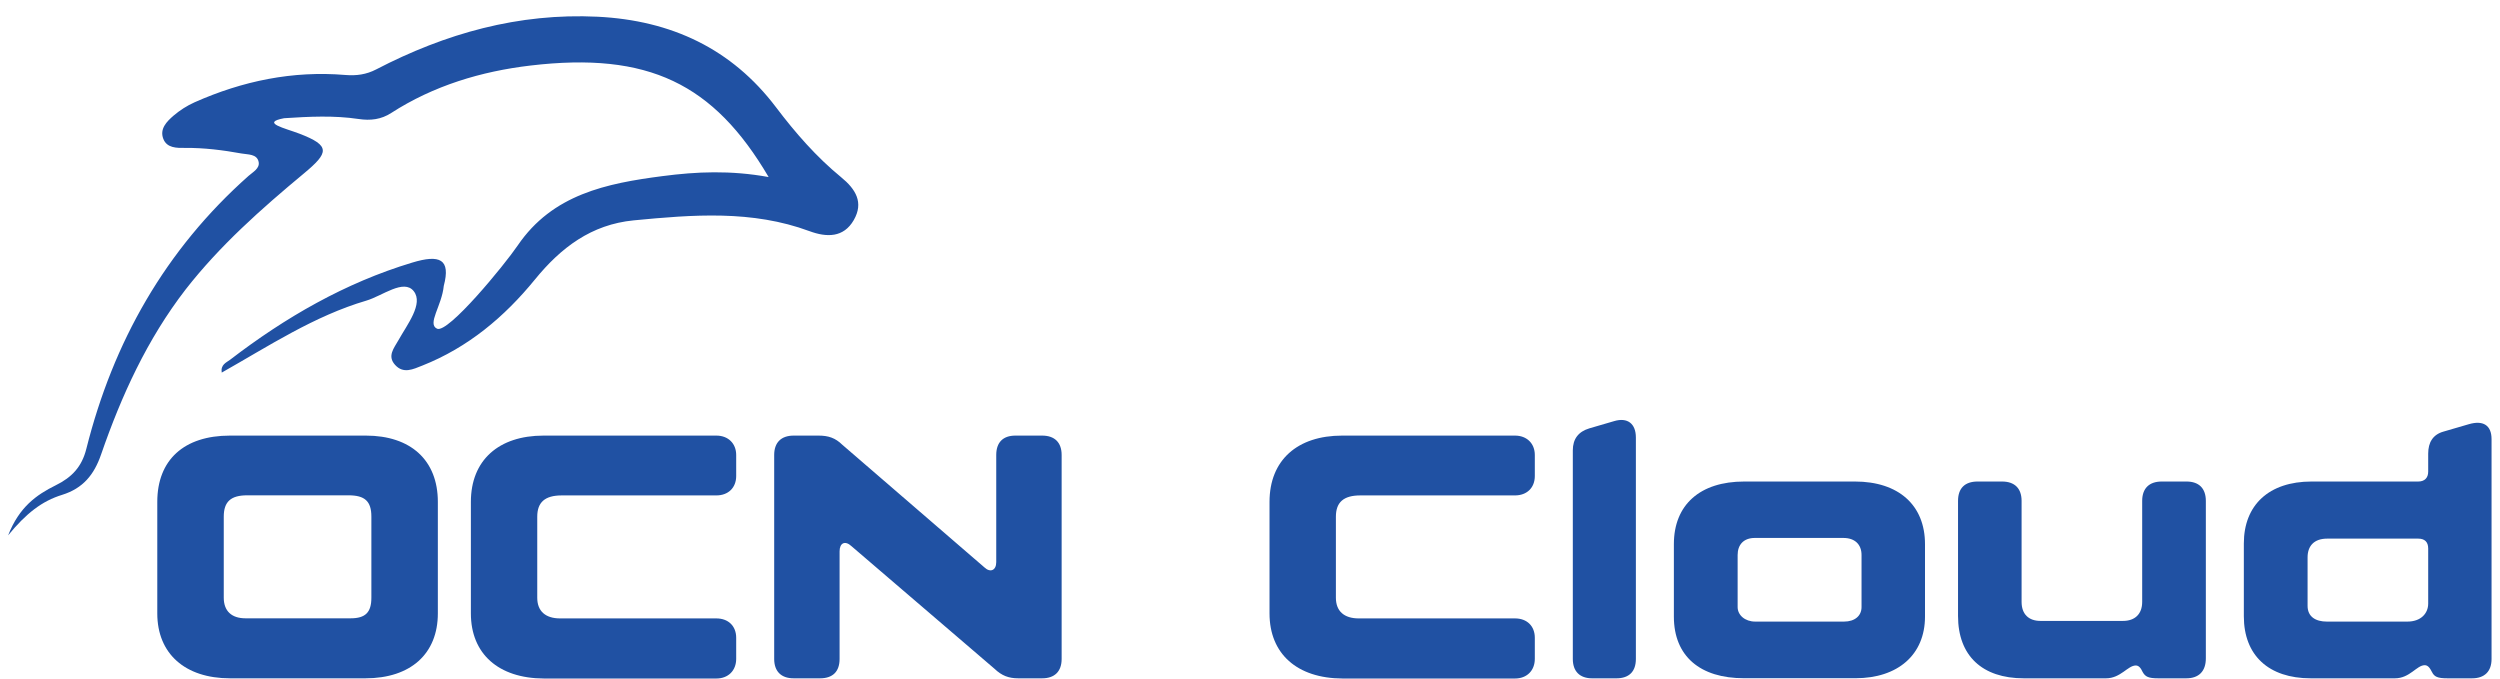 <svg width="151" height="41" viewBox="0 0 151 41" fill="none" xmlns="http://www.w3.org/2000/svg">
	<path
		d="M18.352 10.479C19.866 9.22 19.983 8.8 18.081 8.072C17.213 7.74 15.716 7.414 17.16 7.14C18.68 7.041 20.165 6.965 21.65 7.186C22.378 7.297 23.024 7.216 23.628 6.825C26.193 5.17 29.075 4.308 32.045 3.958C39.16 3.119 43.104 5.048 46.426 10.694C44.119 10.275 42.071 10.368 40.022 10.636C36.641 11.073 33.372 11.737 31.271 14.825C30.466 16.008 27.062 20.157 26.399 19.854C25.782 19.568 26.686 18.479 26.804 17.267C27.232 15.653 26.575 15.35 24.89 15.863C20.84 17.086 17.23 19.172 13.896 21.73C13.673 21.899 13.315 22.021 13.392 22.505C16.25 20.891 18.98 19.085 22.126 18.158C23.094 17.873 24.386 16.824 24.99 17.587C25.589 18.345 24.597 19.598 24.063 20.553C23.799 21.025 23.376 21.503 23.863 22.039C24.368 22.598 24.949 22.301 25.512 22.08C28.277 20.984 30.472 19.137 32.315 16.876C33.883 14.954 35.714 13.561 38.273 13.31C41.848 12.967 45.422 12.675 48.897 13.963C49.925 14.342 50.952 14.365 51.568 13.293C52.178 12.232 51.691 11.428 50.799 10.7C49.308 9.476 48.046 8.031 46.878 6.487C44.196 2.939 40.539 1.231 36.096 1.01C31.312 0.777 26.91 2.018 22.724 4.191C22.12 4.506 21.521 4.582 20.864 4.529C17.676 4.261 14.653 4.891 11.754 6.178C11.296 6.382 10.862 6.662 10.486 6.982C10.075 7.338 9.629 7.781 9.864 8.387C10.081 8.946 10.674 8.94 11.173 8.934C12.329 8.923 13.468 9.068 14.595 9.272C14.976 9.342 15.522 9.29 15.622 9.779C15.704 10.17 15.276 10.391 15.012 10.624C9.981 15.088 6.835 20.658 5.215 27.108C4.945 28.186 4.352 28.827 3.366 29.311C2.204 29.888 1.165 30.616 0.49 32.335C1.576 31.012 2.527 30.267 3.754 29.888C5.01 29.497 5.685 28.676 6.107 27.446C7.334 23.898 8.884 20.501 11.208 17.488C13.28 14.831 15.78 12.617 18.352 10.479Z"
		fill="#2051A3" />
	<path
		d="M9.5 37.049V30.313C9.5 27.778 11.114 26.31 13.89 26.31H22.096C24.808 26.31 26.446 27.796 26.446 30.313V37.049C26.446 39.484 24.808 40.97 22.073 40.97H13.89C11.179 40.97 9.5 39.484 9.5 37.049ZM14.83 37.346H21.175C22.073 37.346 22.431 36.99 22.431 36.099V31.204C22.431 30.272 22.032 29.917 21.052 29.917H14.93C13.949 29.917 13.515 30.296 13.515 31.204V36.099C13.515 36.909 13.99 37.346 14.83 37.346Z"
		fill="#2051A3" />
	<path
		d="M28.441 37.049V30.313C28.441 27.796 30.12 26.31 32.832 26.31H43.268C43.984 26.31 44.466 26.788 44.466 27.481V28.751C44.466 29.462 43.984 29.923 43.268 29.923H33.93C32.914 29.923 32.45 30.336 32.45 31.21V36.105C32.45 36.915 32.949 37.352 33.83 37.352H43.268C43.984 37.352 44.466 37.806 44.466 38.523V39.793C44.466 40.504 43.984 40.982 43.268 40.982H32.849C30.097 40.97 28.441 39.484 28.441 37.049Z"
		fill="#2051A3" />
	<path
		d="M46.761 39.799V27.481C46.761 26.73 47.178 26.31 47.941 26.31H49.437C50.036 26.31 50.453 26.45 50.875 26.863L59.457 34.269C59.815 34.607 60.173 34.45 60.173 33.955V27.481C60.173 26.73 60.572 26.31 61.329 26.31H62.944C63.701 26.31 64.123 26.724 64.123 27.481V39.799C64.123 40.551 63.706 40.97 62.944 40.97H61.505C60.924 40.97 60.508 40.813 60.067 40.393L51.427 32.987C51.046 32.632 50.711 32.789 50.711 33.302V39.799C50.711 40.551 50.312 40.97 49.531 40.97H47.935C47.183 40.97 46.761 40.551 46.761 39.799Z"
		fill="#2051A3" />
	<path
		d="M76.679 37.049V30.313C76.679 27.796 78.357 26.31 81.069 26.31H91.506C92.222 26.31 92.703 26.788 92.703 27.481V28.751C92.703 29.462 92.222 29.923 91.506 29.923H82.167C81.151 29.923 80.688 30.336 80.688 31.21V36.105C80.688 36.915 81.187 37.352 82.067 37.352H91.506C92.222 37.352 92.703 37.806 92.703 38.523V39.793C92.703 40.504 92.222 40.982 91.506 40.982H81.087C78.334 40.97 76.679 39.484 76.679 37.049Z"
		fill="#2051A3" />
	<path
		d="M94.998 39.799V27.202C94.998 26.508 95.338 26.071 95.996 25.873L97.493 25.436C98.291 25.197 98.807 25.576 98.807 26.427V39.799C98.807 40.551 98.408 40.971 97.627 40.971H96.172C95.415 40.971 94.998 40.551 94.998 39.799Z"
		fill="#2051A3" />
	<path
		d="M101.102 37.247V32.865C101.102 30.488 102.681 29.084 105.352 29.084H112.038C114.673 29.084 116.27 30.511 116.27 32.865V37.241C116.27 39.56 114.614 40.964 112.079 40.964H105.334C102.699 40.97 101.102 39.642 101.102 37.247ZM106.015 37.544H111.38C112.038 37.544 112.437 37.189 112.437 36.67V33.523C112.437 32.888 112.038 32.492 111.339 32.492H105.992C105.311 32.492 104.953 32.906 104.953 33.523V36.67C104.953 37.148 105.393 37.544 106.015 37.544Z"
		fill="#2051A3" />
	<path
		d="M133.233 30.255V39.764C133.233 40.539 132.816 40.97 132.053 40.97H130.357C129.758 40.97 129.576 40.871 129.418 40.592C129.3 40.335 129.177 40.195 129.001 40.195C128.52 40.195 128.085 40.97 127.205 40.97H122.233C119.721 40.97 118.265 39.601 118.265 37.206V30.255C118.265 29.503 118.665 29.084 119.445 29.084H120.924C121.682 29.084 122.104 29.497 122.104 30.255V36.355C122.104 37.107 122.544 37.503 123.243 37.503H128.232C128.948 37.503 129.388 37.09 129.388 36.355V30.255C129.388 29.503 129.805 29.084 130.568 29.084H132.065C132.816 29.084 133.233 29.497 133.233 30.255Z"
		fill="#2051A3" />
	<path
		d="M135.528 37.224V32.824C135.528 30.505 137.042 29.084 139.619 29.084H146.064C146.446 29.084 146.663 28.862 146.663 28.489V27.4C146.663 26.724 146.945 26.252 147.578 26.071L149.134 25.617C149.973 25.378 150.49 25.675 150.49 26.526V39.799C150.49 40.551 150.073 40.97 149.31 40.97H147.831C147.215 40.97 147.033 40.871 146.892 40.592C146.751 40.312 146.633 40.178 146.451 40.178C145.97 40.178 145.553 40.97 144.655 40.97H139.566C137.025 40.97 135.528 39.584 135.528 37.224ZM140.541 37.544H145.407C146.223 37.544 146.663 37.049 146.663 36.455V33.127C146.663 32.731 146.446 32.533 146.064 32.533H140.558C139.76 32.533 139.378 32.988 139.378 33.663V36.594C139.378 37.247 139.86 37.544 140.541 37.544Z"
		fill="#2051A3" />
</svg>